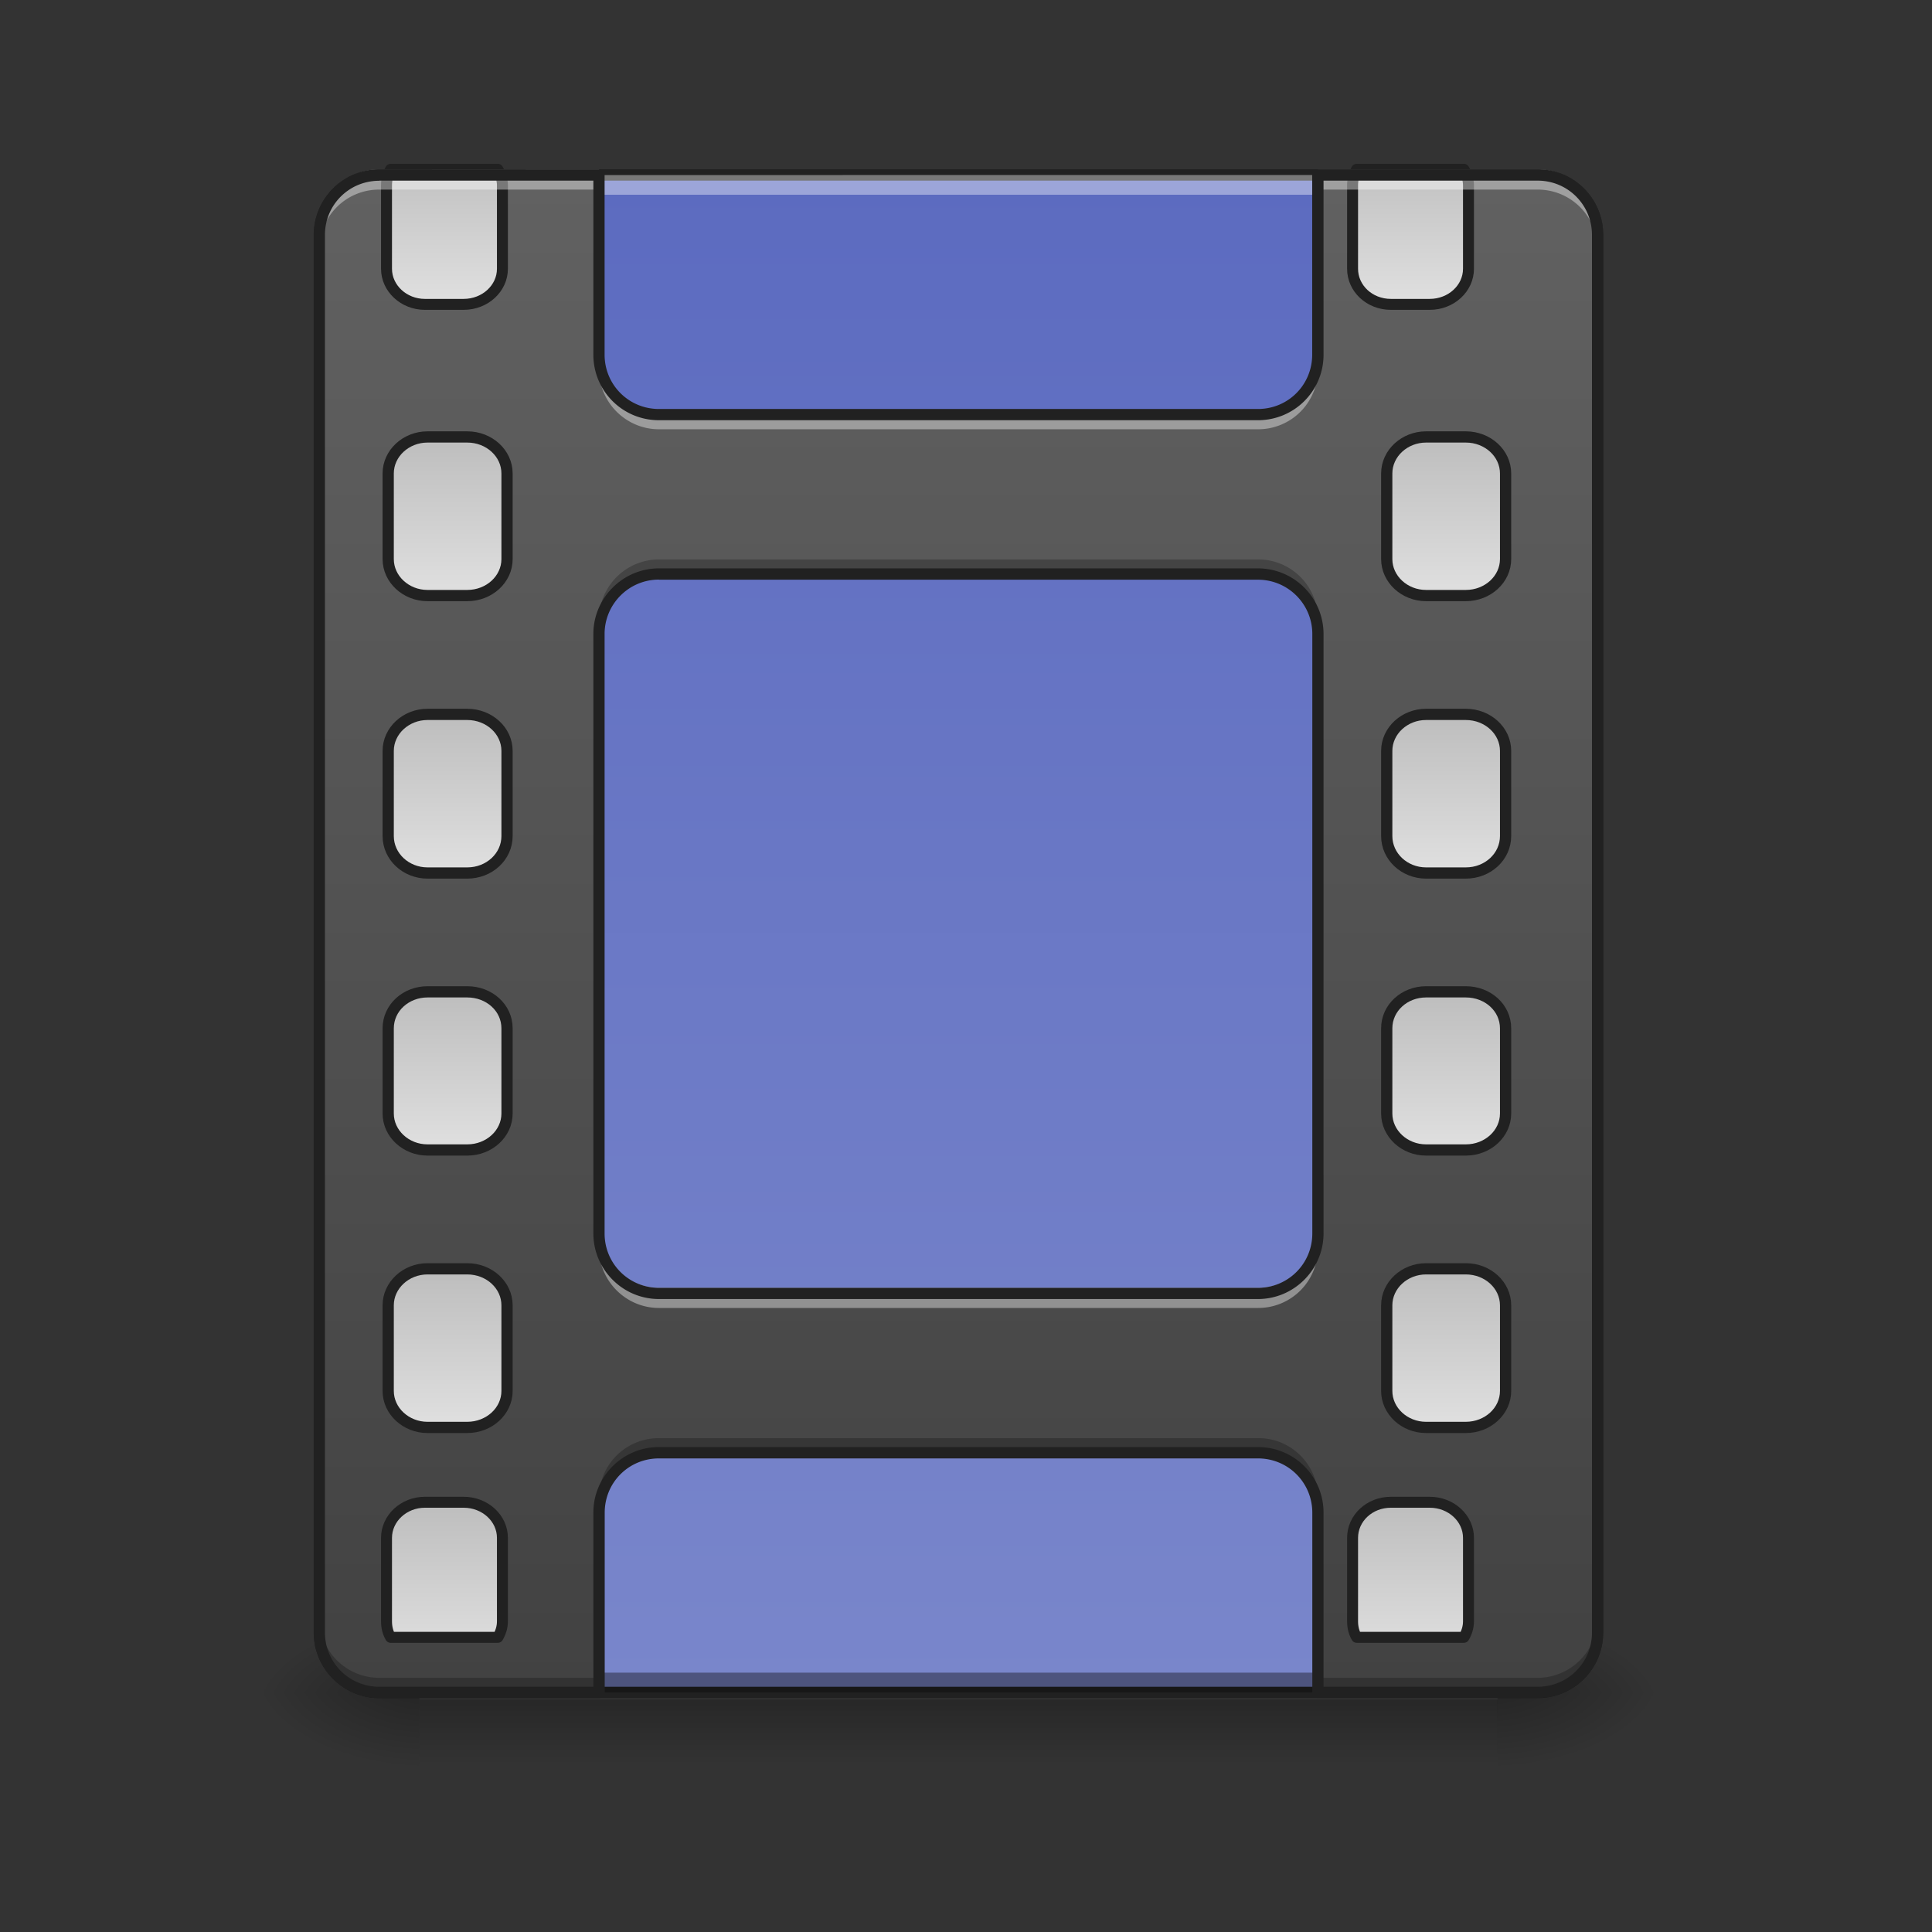 <svg xmlns="http://www.w3.org/2000/svg" width="16pt" height="16pt" viewBox="0 0 16 16"><rect x="0" y="0" width="16" height="16" fill="#333333" stroke="none"/><defs><linearGradient id="a" gradientUnits="userSpaceOnUse" x1="275.167" y1="-168.667" x2="275.167" y2="233.5" gradientTransform="matrix(.031 0 0 .031 0 6.72)"><stop offset="0" stop-color="#5c6bc0"/><stop offset="1" stop-color="#7986cb"/></linearGradient><linearGradient id="b" gradientUnits="userSpaceOnUse" x1="254" y1="233.5" x2="254" y2="254.667" gradientTransform="matrix(.031 0 0 .031 0 6.72)"><stop offset="0" stop-opacity=".275"/><stop offset="1" stop-opacity="0"/></linearGradient><radialGradient id="c" gradientUnits="userSpaceOnUse" cx="450.909" cy="189.579" fx="450.909" fy="189.579" r="21.167" gradientTransform="matrix(0 -.039 -.07 0 25.57 31.798)"><stop offset="0" stop-opacity=".314"/><stop offset=".222" stop-opacity=".275"/><stop offset="1" stop-opacity="0"/></radialGradient><radialGradient id="d" gradientUnits="userSpaceOnUse" cx="450.909" cy="189.579" fx="450.909" fy="189.579" r="21.167" gradientTransform="matrix(0 .039 .07 0 -9.693 -3.764)"><stop offset="0" stop-opacity=".314"/><stop offset=".222" stop-opacity=".275"/><stop offset="1" stop-opacity="0"/></radialGradient><radialGradient id="e" gradientUnits="userSpaceOnUse" cx="450.909" cy="189.579" fx="450.909" fy="189.579" r="21.167" gradientTransform="matrix(0 -.039 .07 0 -9.693 31.798)"><stop offset="0" stop-opacity=".314"/><stop offset=".222" stop-opacity=".275"/><stop offset="1" stop-opacity="0"/></radialGradient><radialGradient id="f" gradientUnits="userSpaceOnUse" cx="450.909" cy="189.579" fx="450.909" fy="189.579" r="21.167" gradientTransform="matrix(0 .039 -.07 0 25.57 -3.764)"><stop offset="0" stop-opacity=".314"/><stop offset=".222" stop-opacity=".275"/><stop offset="1" stop-opacity="0"/></radialGradient><linearGradient id="g" gradientUnits="userSpaceOnUse" x1="254" y1="233.5" x2="254" y2="-168.667" gradientTransform="matrix(.031 0 0 .031 0 6.72)"><stop offset="0" stop-color="#424242"/><stop offset="1" stop-color="#616161"/></linearGradient><linearGradient id="h" gradientUnits="userSpaceOnUse" x1="381" y1="-158.083" x2="381" y2="-115.75" gradientTransform="matrix(3.78 0 0 3.78 0 752.598)"><stop offset="0" stop-color="#bdbdbd"/><stop offset="1" stop-color="#e0e0e0"/></linearGradient><linearGradient id="i" gradientUnits="userSpaceOnUse" x1="381" y1="-158.083" x2="381" y2="-115.75" gradientTransform="translate(0 74.083)"><stop offset="0" stop-color="#bdbdbd"/><stop offset="1" stop-color="#e0e0e0"/></linearGradient><linearGradient id="j" gradientUnits="userSpaceOnUse" x1="381" y1="-158.083" x2="381" y2="-115.75" gradientTransform="translate(0 148.167)"><stop offset="0" stop-color="#bdbdbd"/><stop offset="1" stop-color="#e0e0e0"/></linearGradient><linearGradient id="k" gradientUnits="userSpaceOnUse" x1="381" y1="-158.083" x2="381" y2="-115.75" gradientTransform="translate(0 222.25)"><stop offset="0" stop-color="#bdbdbd"/><stop offset="1" stop-color="#e0e0e0"/></linearGradient><linearGradient id="l" gradientUnits="userSpaceOnUse" x1="381" y1="-158.083" x2="381" y2="-115.75" gradientTransform="translate(0 296.333)"><stop offset="0" stop-color="#bdbdbd"/><stop offset="1" stop-color="#e0e0e0"/></linearGradient><linearGradient id="m" gradientUnits="userSpaceOnUse" x1="381" y1="-158.083" x2="381" y2="-115.75" gradientTransform="matrix(3.78 0 0 3.78 0 2152.598)"><stop offset="0" stop-color="#bdbdbd"/><stop offset="1" stop-color="#e0e0e0"/></linearGradient><linearGradient id="n" gradientUnits="userSpaceOnUse" x1="381" y1="-158.083" x2="381" y2="-115.75" gradientTransform="matrix(3.78 0 0 3.78 -1000 752.598)"><stop offset="0" stop-color="#bdbdbd"/><stop offset="1" stop-color="#e0e0e0"/></linearGradient><linearGradient id="o" gradientUnits="userSpaceOnUse" x1="381" y1="-158.083" x2="381" y2="-115.75" gradientTransform="translate(0 74.083)"><stop offset="0" stop-color="#bdbdbd"/><stop offset="1" stop-color="#e0e0e0"/></linearGradient><linearGradient id="p" gradientUnits="userSpaceOnUse" x1="381" y1="-158.083" x2="381" y2="-115.75" gradientTransform="translate(0 148.167)"><stop offset="0" stop-color="#bdbdbd"/><stop offset="1" stop-color="#e0e0e0"/></linearGradient><linearGradient id="q" gradientUnits="userSpaceOnUse" x1="381" y1="-158.083" x2="381" y2="-115.75" gradientTransform="translate(0 222.25)"><stop offset="0" stop-color="#bdbdbd"/><stop offset="1" stop-color="#e0e0e0"/></linearGradient><linearGradient id="r" gradientUnits="userSpaceOnUse" x1="381" y1="-158.083" x2="381" y2="-115.75" gradientTransform="translate(0 296.333)"><stop offset="0" stop-color="#bdbdbd"/><stop offset="1" stop-color="#e0e0e0"/></linearGradient><linearGradient id="s" gradientUnits="userSpaceOnUse" x1="381" y1="-158.083" x2="381" y2="-115.75" gradientTransform="matrix(3.78 0 0 3.78 -1000 2152.598)"><stop offset="0" stop-color="#bdbdbd"/><stop offset="1" stop-color="#e0e0e0"/></linearGradient></defs><path d="M3.14 1.45h9.594c.274 0 .496.222.496.495V13.52a.497.497 0 0 1-.496.496H3.141a.497.497 0 0 1-.496-.496V1.945c0-.273.222-.496.496-.496zm0 0" fill="url(#a)"/><path d="M3.14 1.402a.544.544 0 0 0-.542.543V13.52c0 .3.246.543.543.543h9.593c.301 0 .543-.243.543-.543V1.945c0-.3-.242-.543-.543-.543zm0 .094h9.594c.25 0 .45.2.45.45V13.52c0 .25-.2.449-.45.449H3.141c-.25 0-.45-.2-.45-.45V1.946c0-.25.2-.449.45-.449zm0 0" fill="#212121"/><path d="M3.14 14.016a.494.494 0 0 1-.495-.496v-.165c0 .274.222.497.496.497h9.593a.497.497 0 0 0 .496-.497v.165a.494.494 0 0 1-.496.496zm0 0" fill="#0a0a0a" fill-opacity=".392"/><path d="M3.14 1.45a.494.494 0 0 0-.495.495v.164c0-.273.222-.496.496-.496h9.593c.274 0 .496.223.496.496v-.164a.494.494 0 0 0-.496-.496zm0 0" fill="#fff" fill-opacity=".392"/><path d="M3.473 14.074h8.93v.543h-8.93zm0 0" fill="url(#b)"/><path d="M12.402 14.016h1.325v-.66h-1.325zm0 0" fill="url(#c)"/><path d="M3.473 14.016H2.148v.664h1.325zm0 0" fill="url(#d)"/><path d="M3.473 14.016H2.148v-.66h1.325zm0 0" fill="url(#e)"/><path d="M12.402 14.016h1.325v.664h-1.325zm0 0" fill="url(#f)"/><path d="M3.14 1.45a.494.494 0 0 0-.495.495V13.52c0 .277.222.496.496.496h1.82v-1.489c0-.273.223-.496.496-.496h4.961c.277 0 .496.223.496.496v1.489h1.82a.494.494 0 0 0 .496-.496V1.945a.494.494 0 0 0-.496-.496h-1.82v1.488a.494.494 0 0 1-.496.497H5.457a.497.497 0 0 1-.496-.497V1.45zm2.317 3.304h4.961c.277 0 .496.223.496.496v4.965a.494.494 0 0 1-.496.496H5.457a.497.497 0 0 1-.496-.496V5.25c0-.273.223-.496.496-.496zm0 0" fill="url(#g)"/><path d="M1404.433 175.259c-2.834 4.724-4.252 10.865-4.252 16.534v86.448c0 20.313 17.479 36.847 39.682 36.847h40.153c22.203 0 40.154-16.534 40.154-36.847v-86.448c0-5.669-1.89-11.81-4.724-16.534zm0 0" transform="matrix(.008 0 0 .008 0 0)" fill="url(#h)" stroke-width="11.339" stroke-linecap="round" stroke-linejoin="round" stroke="#212121"/><path d="M380.964-84.011h10.624c5.874 0 10.624 4.375 10.624 9.75v22.872c0 5.374-4.75 9.749-10.624 9.749h-10.624c-5.75 0-10.5-4.375-10.5-9.75v-22.872c0-5.374 4.75-9.749 10.5-9.749zm0 0" transform="matrix(.031 0 0 .031 0 6.223)" fill="url(#i)" stroke-width="3" stroke-linecap="round" stroke-linejoin="round" stroke="#212121"/><path d="M380.964-9.893h10.624c5.874 0 10.624 4.375 10.624 9.749v22.748c0 5.5-4.75 9.874-10.624 9.874h-10.624c-5.75 0-10.5-4.375-10.5-9.874V-.144c0-5.374 4.75-9.75 10.5-9.75zm0 0" transform="matrix(.031 0 0 .031 0 6.223)" fill="url(#j)" stroke-width="3" stroke-linecap="round" stroke-linejoin="round" stroke="#212121"/><path d="M380.964 64.225h10.624c5.874 0 10.624 4.25 10.624 9.749v22.748c0 5.374-4.75 9.749-10.624 9.749h-10.624c-5.75 0-10.5-4.375-10.5-9.75V73.975c0-5.5 4.75-9.75 10.5-9.75zm0 0" transform="matrix(.031 0 0 .031 0 6.223)" fill="url(#k)" stroke-width="3" stroke-linecap="round" stroke-linejoin="round" stroke="#212121"/><path d="M380.964 138.218h10.624c5.874 0 10.624 4.374 10.624 9.749v22.873c0 5.374-4.75 9.749-10.624 9.749h-10.624c-5.75 0-10.5-4.375-10.5-9.75v-22.872c0-5.375 4.75-9.75 10.5-9.75zm0 0" transform="matrix(.031 0 0 .031 0 6.223)" fill="url(#l)" stroke-width="3" stroke-linecap="round" stroke-linejoin="round" stroke="#212121"/><path d="M1439.863 1555.127c-22.203 0-39.682 16.534-39.682 36.847v86.448c0 6.142 1.418 11.81 4.252 16.534h111.013c2.834-4.724 4.724-10.392 4.724-16.534v-86.448c0-20.313-17.951-36.847-40.154-36.847zm0 0" transform="matrix(.008 0 0 .008 0 0)" fill="url(#m)" stroke-width="11.339" stroke-linecap="round" stroke-linejoin="round" stroke="#212121"/><path d="M404.37 175.259c-2.834 4.724-4.25 10.865-4.25 16.534v86.448c0 20.313 17.95 36.847 39.68 36.847h40.154c22.203 0 40.154-16.534 40.154-36.847v-86.448c0-5.669-1.89-11.81-4.724-16.534zm0 0" transform="matrix(.008 0 0 .008 0 0)" fill="url(#n)" stroke-width="11.339" stroke-linecap="round" stroke-linejoin="round" stroke="#212121"/><path d="M380.947-84.011h10.624c5.875 0 10.624 4.375 10.624 9.75v22.872c0 5.374-4.75 9.749-10.624 9.749h-10.624c-5.75 0-10.499-4.375-10.499-9.75v-22.872c0-5.374 4.75-9.749 10.5-9.749zm0 0" transform="matrix(.031 0 0 .031 -8.269 6.223)" fill="url(#o)" stroke-width="3" stroke-linecap="round" stroke-linejoin="round" stroke="#212121"/><path d="M380.947-9.893h10.624c5.875 0 10.624 4.375 10.624 9.749v22.748c0 5.5-4.75 9.874-10.624 9.874h-10.624c-5.75 0-10.499-4.375-10.499-9.874V-.144c0-5.374 4.75-9.75 10.5-9.75zm0 0" transform="matrix(.031 0 0 .031 -8.269 6.223)" fill="url(#p)" stroke-width="3" stroke-linecap="round" stroke-linejoin="round" stroke="#212121"/><path d="M380.947 64.225h10.624c5.875 0 10.624 4.25 10.624 9.749v22.748c0 5.374-4.75 9.749-10.624 9.749h-10.624c-5.75 0-10.499-4.375-10.499-9.75V73.975c0-5.5 4.75-9.75 10.5-9.75zm0 0" transform="matrix(.031 0 0 .031 -8.269 6.223)" fill="url(#q)" stroke-width="3" stroke-linecap="round" stroke-linejoin="round" stroke="#212121"/><path d="M380.947 138.218h10.624c5.875 0 10.624 4.374 10.624 9.749v22.873c0 5.374-4.75 9.749-10.624 9.749h-10.624c-5.75 0-10.499-4.375-10.499-9.75v-22.872c0-5.375 4.75-9.75 10.5-9.75zm0 0" transform="matrix(.031 0 0 .031 -8.269 6.223)" fill="url(#r)" stroke-width="3" stroke-linecap="round" stroke-linejoin="round" stroke="#212121"/><path d="M439.8 1555.127c-21.73 0-39.68 16.534-39.68 36.847v86.449c0 6.14 1.416 11.81 4.25 16.533h111.014c2.834-4.724 4.724-10.392 4.724-16.533v-86.449c0-20.313-17.951-36.847-40.154-36.847zm0 0" transform="matrix(.008 0 0 .008 0 0)" fill="url(#s)" stroke-width="11.339" stroke-linecap="round" stroke-linejoin="round" stroke="#212121"/><path d="M3.14 1.402a.497.497 0 0 0-.495.496v.168c0-.277.222-.496.496-.496h1.82v-.168zm7.774 0v.168h1.82c.274 0 .496.22.496.496v-.168a.497.497 0 0 0-.496-.496zM4.961 2.895v.164c0 .273.223.496.496.496h4.961a.494.494 0 0 0 .496-.496v-.164a.494.494 0 0 1-.496.496H5.457a.497.497 0 0 1-.496-.496zm0 7.273v.168c0 .273.223.496.496.496h4.961a.494.494 0 0 0 .496-.496v-.168a.492.492 0 0 1-.496.496H5.457a.494.494 0 0 1-.496-.496zm0 0" fill="#fff" fill-opacity=".392"/><path d="M5.457 4.633a.497.497 0 0 0-.496.496v.164c0-.273.223-.496.496-.496h4.961c.277 0 .496.223.496.496v-.164a.494.494 0 0 0-.496-.496zm0 7.277a.494.494 0 0 0-.496.496v.164c0-.273.223-.496.496-.496h4.961c.277 0 .496.223.496.496v-.164a.492.492 0 0 0-.496-.496zm-2.812 1.488v.165c0 .277.222.496.496.496h1.82v-.164H3.14a.497.497 0 0 1-.496-.497zm10.585 0a.497.497 0 0 1-.496.497h-1.82v.164h1.82a.494.494 0 0 0 .496-.496zm0 0" fill-opacity=".235"/><path d="M3.14 1.402a.544.544 0 0 0-.542.543V13.52c0 .3.246.543.543.543h1.82c.027 0 .047-.02.047-.047v-1.489c0-.25.199-.449.449-.449h4.961c.25 0 .45.2.45.45v1.488c0 .027.023.046.046.046h1.82c.301 0 .543-.242.543-.542V1.945c0-.3-.242-.543-.543-.543h-1.82a.047.047 0 0 0-.047.047v1.488c0 .25-.199.45-.449.45H5.457c-.25 0-.45-.2-.45-.45V1.45a.045.045 0 0 0-.046-.047zm0 .094h1.774v1.442c0 .3.242.542.543.542h4.961c.3 0 .543-.242.543-.542V1.496h1.773c.25 0 .45.2.45.45V13.52c0 .25-.2.449-.45.449h-1.773v-1.442c0-.3-.242-.543-.543-.543H5.457c-.3 0-.543.243-.543.543v1.442H3.141c-.25 0-.45-.2-.45-.45V1.946c0-.25.2-.449.45-.449zm2.317 3.211c-.3 0-.543.246-.543.543v4.965c0 .297.242.543.543.543h4.961c.3 0 .543-.246.543-.543V5.25a.544.544 0 0 0-.543-.543zm0 .094h4.961c.25 0 .45.203.45.449v4.965c0 .25-.2.45-.45.45H5.457c-.25 0-.45-.2-.45-.45V5.25c0-.246.2-.45.45-.45zm0 0" fill="#212121"/></svg>